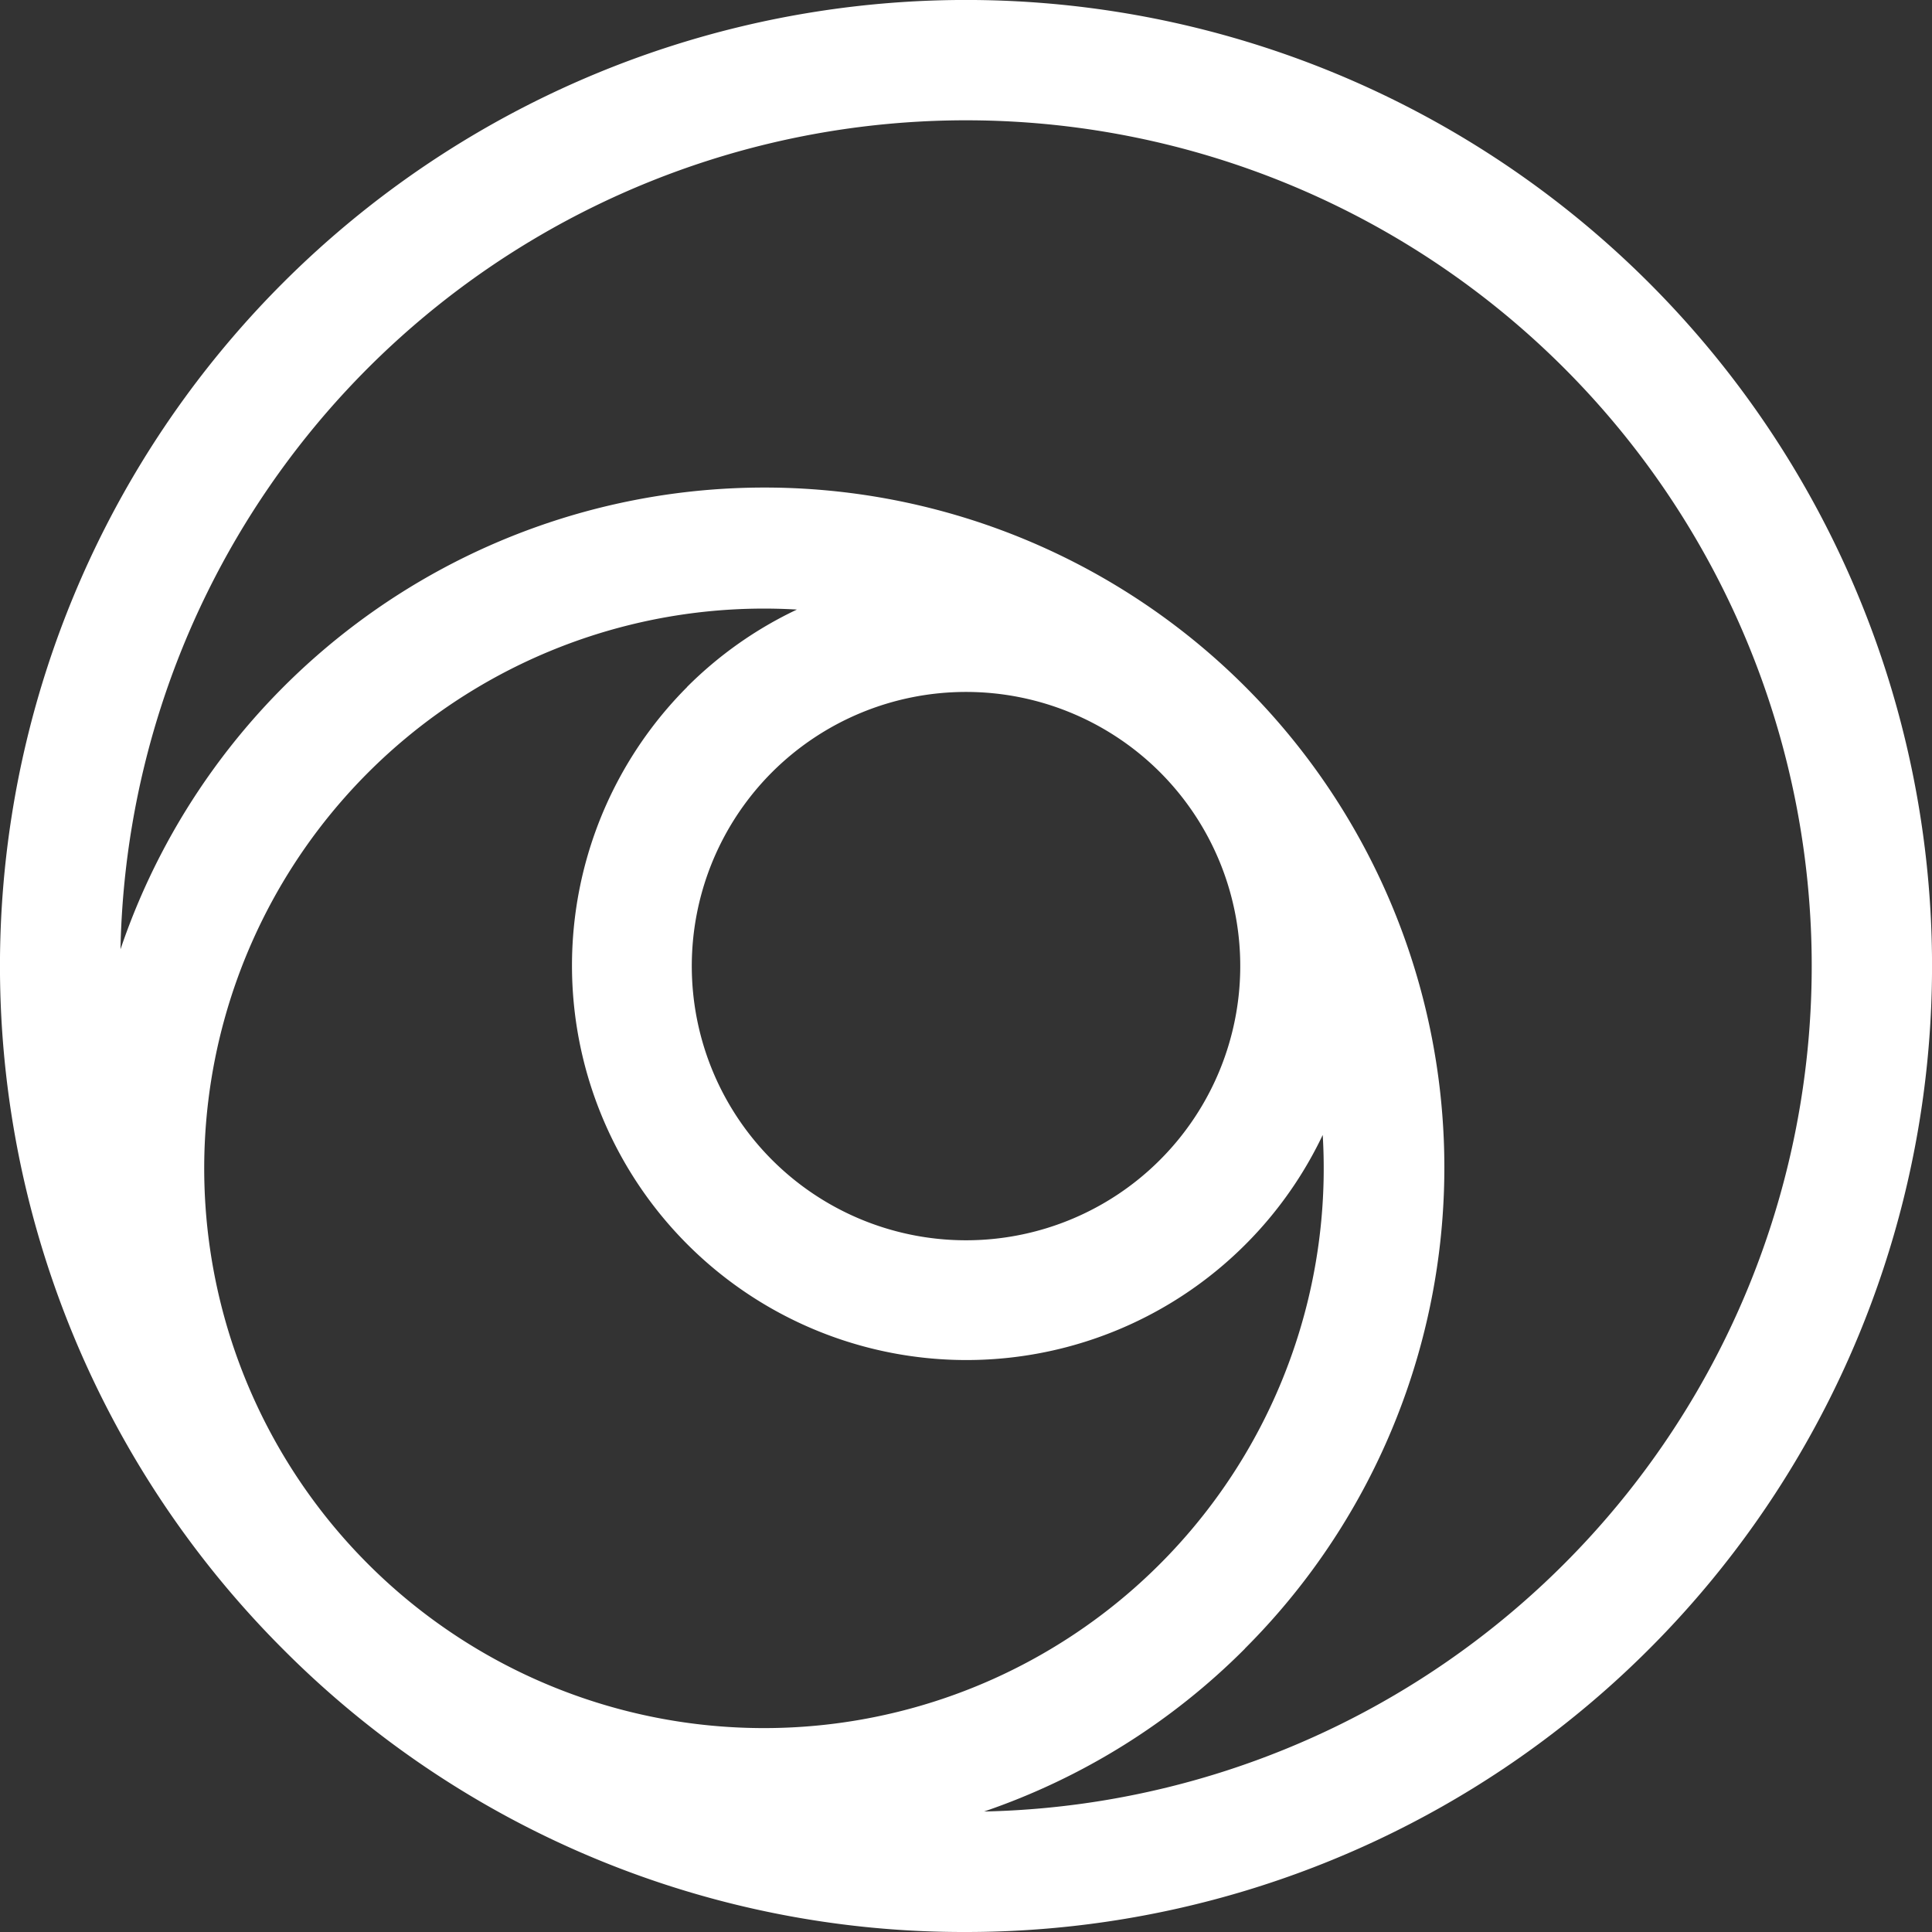 <svg xmlns="http://www.w3.org/2000/svg" width="40.728" height="40.728" viewBox="0 0 40.728 40.728">
  <rect x="0" y="0" width="40.728" height="40.728" fill="#333333" stroke="none"/>
  <g id="Raggruppa_6" data-name="Raggruppa 6" transform="translate(-179.253 -54.271)">
    <path id="Tracciato_1" data-name="Tracciato 1" d="M34.764,5.964a20.364,20.364,0,0,0-28.8,28.8h0a20.233,20.233,0,0,0,14.4,5.964h0a20.364,20.364,0,0,0,14.4-34.764M24.452,16.277a5.781,5.781,0,1,1-8.175,0,5.787,5.787,0,0,1,8.175,0m-9.968-1.793a8.316,8.316,0,1,0,13.4,9.442A11.8,11.8,0,1,1,16.8,12.85a8.275,8.275,0,0,0-2.319,1.634m11.761,20.27A14.333,14.333,0,1,0,2.54,20.012,17.828,17.828,0,0,1,32.971,7.758a17.828,17.828,0,0,1-12.226,30.43,14.274,14.274,0,0,0,5.5-3.434" transform="translate(179.253 54.271)" fill="#fff"/>
  </g>
</svg>
